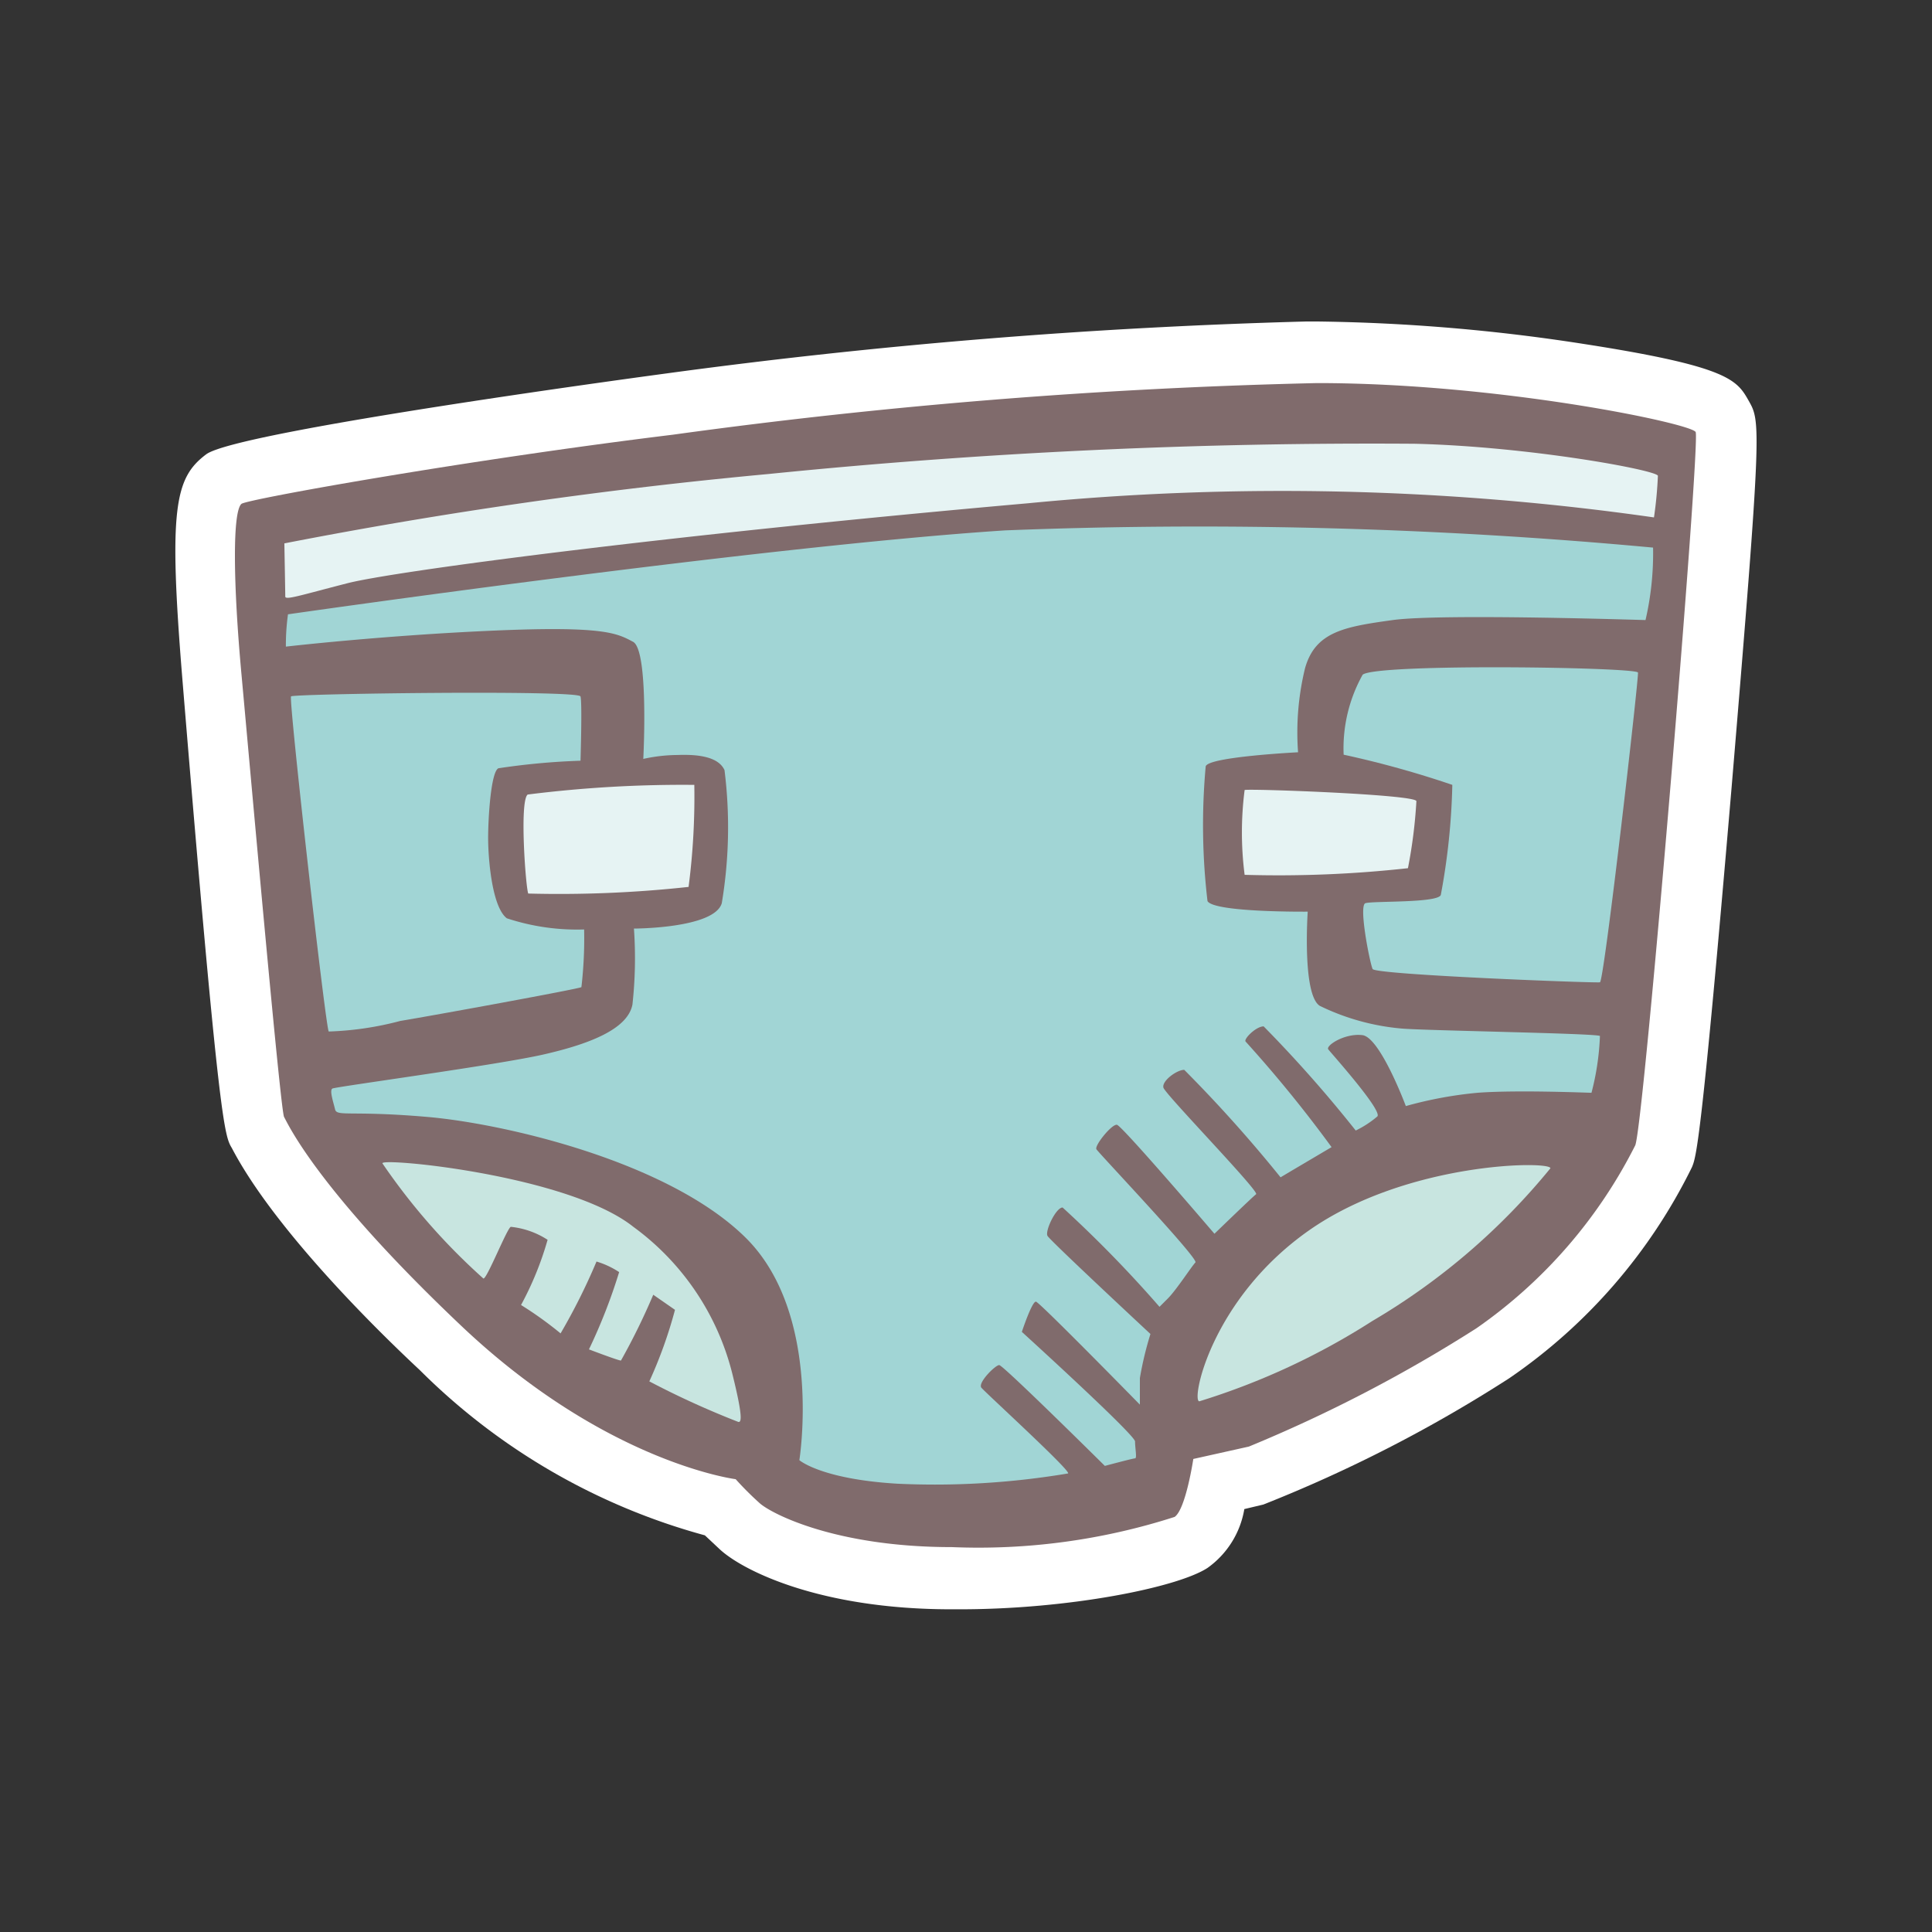 <svg id="Layer_1" data-name="Layer 1" xmlns="http://www.w3.org/2000/svg" width="64" height="64" viewBox="0 0 64 64"><rect x="0" y="0" width="64" height="64" fill="#333333" stroke="none"/><defs><style>.cls-1{fill:#fff;}.cls-2{fill:#806b6c;}.cls-3{fill:#e6f3f3;}.cls-4{fill:#a1d5d5;}.cls-5{fill:#c8e5e0;}</style></defs><title>baby-diper-pants</title><path class="cls-1" d="M31.51,53.31c-4.38,0-6.94-1.3-7.68-2l-.48-.45a21.28,21.28,0,0,1-9.44-5.47c-2.14-2-5-5-6.23-7.36-.24-.4-.42-.7-1.64-15.55-.46-5.64-.25-6.65.79-7.43s15.11-2.66,15.25-2.68a196.44,196.44,0,0,1,21.18-1.72h.41a61.91,61.91,0,0,1,8.77.74c4.84.75,5.1,1.2,5.49,1.89s.44.77-.57,12.82c-1,11.76-1.17,12.22-1.31,12.56a18.16,18.16,0,0,1-6.06,7,46.9,46.9,0,0,1-8.14,4.18l-.63.15A3,3,0,0,1,40,51.94c-1,.65-4.59,1.37-8.2,1.37Z"/><path class="cls-2" d="M8,16.69c.22-.16,7.5-1.46,14.29-2.29a187.11,187.11,0,0,1,21.34-1.71c6,0,12.37,1.33,12.54,1.62s-1.71,22.92-2,23.63A16.31,16.31,0,0,1,48.91,44a47.9,47.9,0,0,1-7.54,3.92l-1.84.41s-.25,1.67-.62,1.92a21.22,21.22,0,0,1-7.38,1c-3.87,0-6-1.12-6.37-1.46a10.44,10.44,0,0,1-.79-.79s-4.3-.54-9.09-5.08-5.75-6.71-5.87-6.92S8.28,25.4,8,22.35,7.7,16.94,8,16.69Z"/><path class="cls-3" d="M9.42,18A161.86,161.86,0,0,1,25.48,15.7a198.84,198.84,0,0,1,21.38-1c3.78.09,8,.87,8.06,1.06a13.3,13.3,0,0,1-.13,1.38,87,87,0,0,0-20.72-.47c-12,1.06-21,2.25-22.56,2.65s-2.06.57-2.06.44S9.42,18,9.42,18Z"/><path class="cls-4" d="M9.54,20.35s15.63-2.25,23.75-2.78a162.23,162.23,0,0,1,21.47.57,9.82,9.82,0,0,1-.25,2.4c-.12,0-6.78-.22-8.37,0s-2.57.38-2.91,1.6A9,9,0,0,0,43,24.92s-3,.15-3.06.47A21.51,21.51,0,0,0,40,29.85c.22.38,3.32.35,3.32.35s-.19,2.75.4,3.12a7.7,7.7,0,0,0,2.69.75c.72.07,6.56.16,6.59.25a8.69,8.69,0,0,1-.28,1.88c-.09,0-2.47-.1-3.78,0a13.36,13.36,0,0,0-2.37.44s-.85-2.28-1.44-2.35-1.22.35-1.13.47,1.78,2,1.63,2.22a3.31,3.31,0,0,1-.72.47A42.94,42.94,0,0,0,41.86,34c-.25,0-.66.41-.6.5A42.83,42.83,0,0,1,44.11,38l-1.32.78-.37.22a45.83,45.83,0,0,0-3.19-3.56c-.25,0-.75.37-.69.59s3.19,3.44,3.07,3.53-1.38,1.31-1.38,1.31S37.17,37.29,37,37.26s-.75.69-.68.81,3.4,3.63,3.28,3.75-.63.91-.91,1.19l-.28.28A40.55,40.55,0,0,0,35.2,40c-.22,0-.59.78-.5.94s3.41,3.25,3.41,3.25a11.31,11.31,0,0,0-.35,1.46c0,.29,0,.88,0,.88s-3.31-3.38-3.44-3.41-.47,1-.47,1,3.75,3.41,3.75,3.63.07.56,0,.56-1,.25-1,.25-3.37-3.34-3.5-3.34-.72.59-.59.75,3,2.78,2.87,2.84a26.65,26.65,0,0,1-5.65.34c-2.53-.15-3.25-.78-3.25-.78s.78-4.84-1.78-7.37-8-3.78-10.54-4-3,0-3.06-.25-.19-.63-.09-.69,5.47-.78,7-1.13,2.78-.84,2.94-1.65A14,14,0,0,0,21,30.76s2.66,0,2.91-.84A15.24,15.24,0,0,0,24,25.51c-.19-.41-.78-.53-1.56-.5a5.37,5.37,0,0,0-1.13.13s.19-3.6-.34-3.88-.94-.53-4.62-.37-6.88.53-6.88.53A7.43,7.43,0,0,1,9.54,20.35Z"/><path class="cls-4" d="M9.64,23.07c0-.09,9.53-.22,9.59,0s0,2.13,0,2.13a23.24,23.24,0,0,0-2.72.25c-.25.12-.34,1.66-.34,2.31s.12,2.28.62,2.66a7.44,7.44,0,0,0,2.56.37,14,14,0,0,1-.09,1.91c-.09.06-4.91.94-6,1.12a10.49,10.49,0,0,1-2.37.35C10.79,34.07,9.57,23.29,9.64,23.07Z"/><path class="cls-3" d="M17.48,26.32A41.12,41.12,0,0,1,23,26a23.2,23.2,0,0,1-.19,3.38,39.51,39.51,0,0,1-5.31.22C17.42,29.45,17.2,26.54,17.48,26.32Z"/><path class="cls-3" d="M41.23,26.17c.18-.05,5.69.15,5.69.37a16.4,16.4,0,0,1-.28,2.22,39,39,0,0,1-5.41.22A11,11,0,0,1,41.23,26.17Z"/><path class="cls-4" d="M44.51,25a5,5,0,0,1,.63-2.65c.47-.38,9.09-.25,9.12-.07S53.14,32.51,53,32.54s-7.44-.25-7.53-.44S45,30,45.23,29.92s2.44,0,2.5-.28A22.3,22.3,0,0,0,48.11,26,32.71,32.71,0,0,0,44.51,25Z"/><path class="cls-5" d="M39.73,46.42c-.28,0,.38-3.38,3.63-5.66s8-2.31,8-2.06a22,22,0,0,1-5.9,5.06A23.36,23.36,0,0,1,39.73,46.42Z"/><path class="cls-5" d="M12.67,38.54c-.12-.21,6.15.38,8.31,2.1a8.6,8.6,0,0,1,3.28,4.87c.35,1.41.31,1.63.19,1.59a28.77,28.77,0,0,1-2.94-1.34,15,15,0,0,0,.85-2.37l-.72-.5a21.91,21.91,0,0,1-1.07,2.18c-.09,0-1.06-.37-1.06-.37a18.42,18.42,0,0,0,1-2.56,2.83,2.83,0,0,0-.75-.35,20.31,20.31,0,0,1-1.19,2.38,12.24,12.24,0,0,0-1.31-.94,10.59,10.59,0,0,0,.88-2.16,2.76,2.76,0,0,0-1.22-.43c-.13.06-.81,1.78-.91,1.71A20.91,20.91,0,0,1,12.67,38.54Z"/></svg>